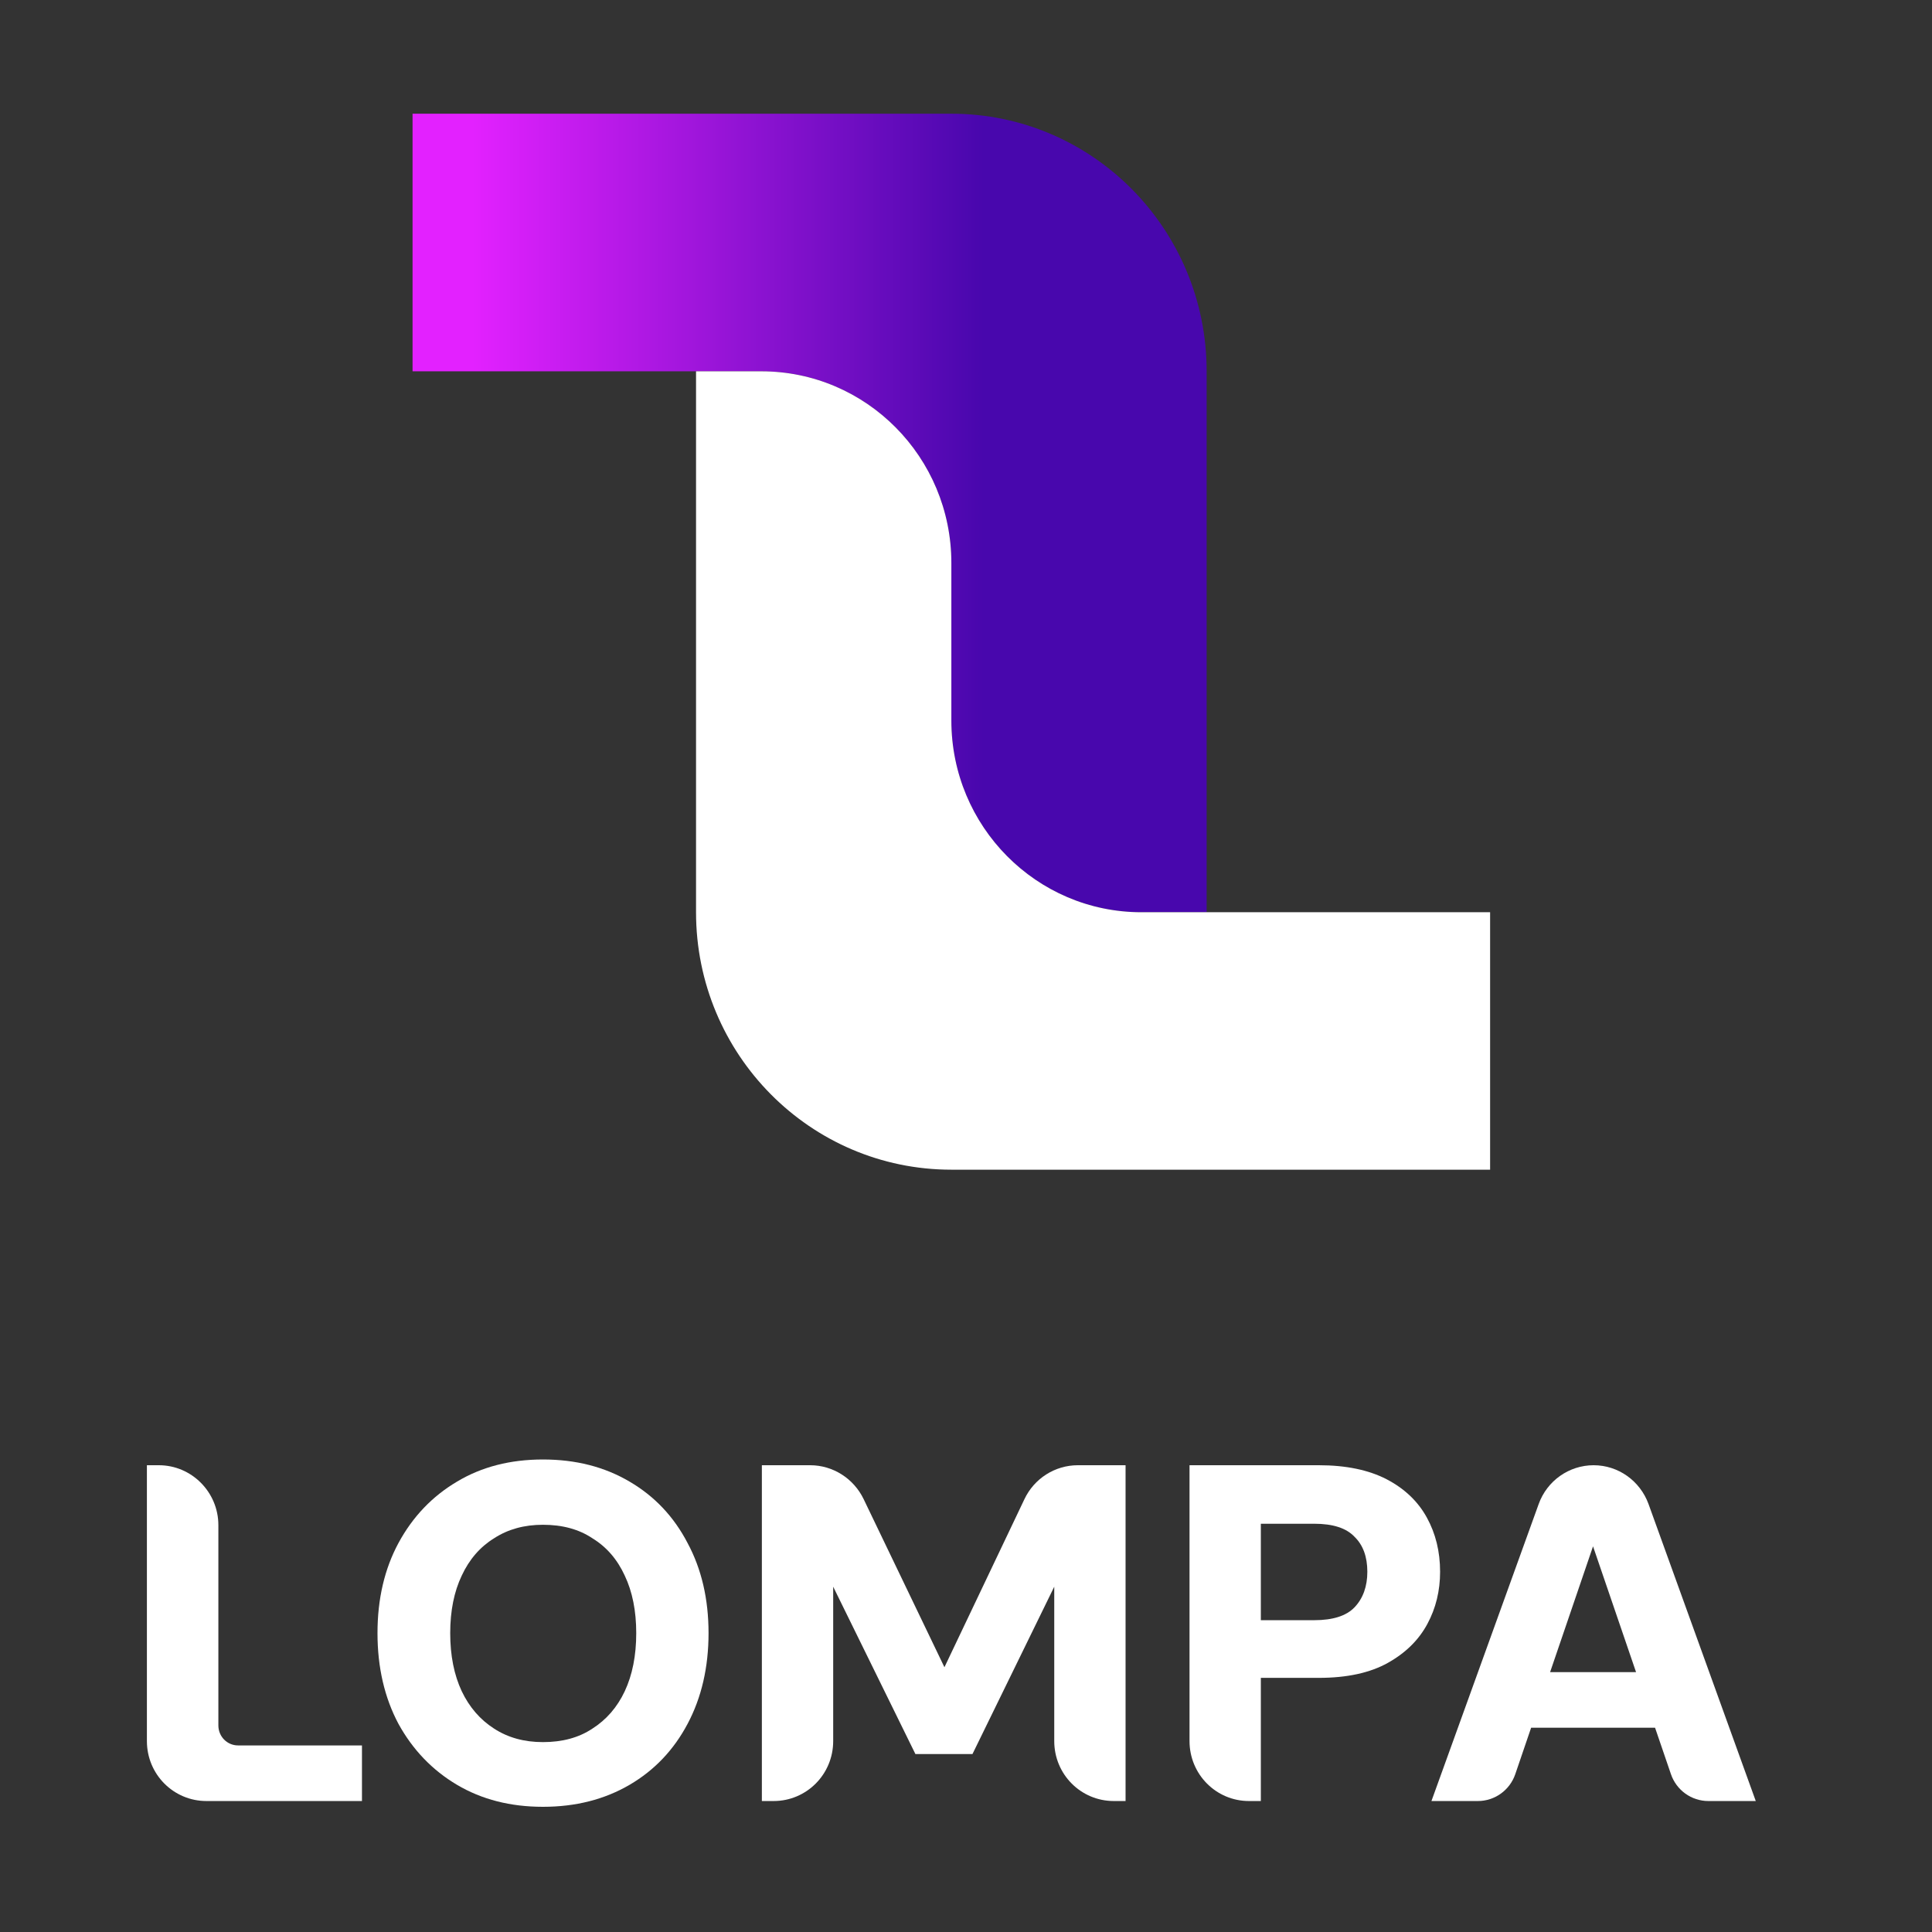 <svg xmlns="http://www.w3.org/2000/svg" xmlns:xlink="http://www.w3.org/1999/xlink" width="70" zoomAndPan="magnify" viewBox="0 0 52.5 52.5" height="70" preserveAspectRatio="xMidYMid meet" version="1.0"><rect x="0" y="0" width="52.5" height="52.5" fill="#333333" stroke="none"/><defs><clipPath id="cab20e44af"><path d="M 11 3.078 L 33 3.078 L 33 25 L 11 25 Z M 11 3.078 " clip-rule="nonzero"/></clipPath><clipPath id="02d383086a"><path d="M 32.789 24.789 L 32.789 10.09 C 32.789 6.223 29.684 3.09 25.852 3.09 L 11.211 3.09 L 11.211 10.09 L 20.688 10.09 C 23.539 10.09 25.852 12.422 25.852 15.297 L 25.852 19.578 C 25.852 22.457 28.164 24.789 31.016 24.789 Z M 32.789 24.789 " clip-rule="evenodd"/></clipPath><linearGradient x1="12.021" gradientTransform="matrix(0.6, 0, 0, 0.606, 3.994, 3.089)" y1="6.124" x2="47.958" gradientUnits="userSpaceOnUse" y2="6.124" id="a54bafbbae"><stop stop-opacity="1" stop-color="rgb(89%, 12.9%, 100%)" offset="0"/><stop stop-opacity="1" stop-color="rgb(89%, 12.9%, 100%)" offset="0.062"/><stop stop-opacity="1" stop-color="rgb(88.878%, 12.878%, 99.936%)" offset="0.078"/><stop stop-opacity="1" stop-color="rgb(88.388%, 12.796%, 99.677%)" offset="0.082"/><stop stop-opacity="1" stop-color="rgb(88.02%, 12.735%, 99.481%)" offset="0.086"/><stop stop-opacity="1" stop-color="rgb(87.651%, 12.672%, 99.286%)" offset="0.09"/><stop stop-opacity="1" stop-color="rgb(87.283%, 12.611%, 99.091%)" offset="0.094"/><stop stop-opacity="1" stop-color="rgb(86.916%, 12.549%, 98.895%)" offset="0.098"/><stop stop-opacity="1" stop-color="rgb(86.548%, 12.488%, 98.7%)" offset="0.102"/><stop stop-opacity="1" stop-color="rgb(86.179%, 12.425%, 98.505%)" offset="0.105"/><stop stop-opacity="1" stop-color="rgb(85.811%, 12.364%, 98.311%)" offset="0.109"/><stop stop-opacity="1" stop-color="rgb(85.442%, 12.302%, 98.116%)" offset="0.113"/><stop stop-opacity="1" stop-color="rgb(85.074%, 12.241%, 97.92%)" offset="0.117"/><stop stop-opacity="1" stop-color="rgb(84.705%, 12.178%, 97.725%)" offset="0.121"/><stop stop-opacity="1" stop-color="rgb(84.337%, 12.117%, 97.53%)" offset="0.125"/><stop stop-opacity="1" stop-color="rgb(83.968%, 12.054%, 97.334%)" offset="0.129"/><stop stop-opacity="1" stop-color="rgb(83.6%, 11.993%, 97.141%)" offset="0.133"/><stop stop-opacity="1" stop-color="rgb(83.231%, 11.931%, 96.945%)" offset="0.137"/><stop stop-opacity="1" stop-color="rgb(82.863%, 11.87%, 96.75%)" offset="0.141"/><stop stop-opacity="1" stop-color="rgb(82.494%, 11.807%, 96.555%)" offset="0.145"/><stop stop-opacity="1" stop-color="rgb(82.126%, 11.746%, 96.359%)" offset="0.148"/><stop stop-opacity="1" stop-color="rgb(81.758%, 11.684%, 96.164%)" offset="0.152"/><stop stop-opacity="1" stop-color="rgb(81.39%, 11.623%, 95.969%)" offset="0.156"/><stop stop-opacity="1" stop-color="rgb(81.021%, 11.56%, 95.773%)" offset="0.16"/><stop stop-opacity="1" stop-color="rgb(80.653%, 11.499%, 95.58%)" offset="0.164"/><stop stop-opacity="1" stop-color="rgb(80.284%, 11.436%, 95.384%)" offset="0.168"/><stop stop-opacity="1" stop-color="rgb(79.916%, 11.375%, 95.189%)" offset="0.172"/><stop stop-opacity="1" stop-color="rgb(79.547%, 11.313%, 94.994%)" offset="0.176"/><stop stop-opacity="1" stop-color="rgb(79.179%, 11.252%, 94.798%)" offset="0.18"/><stop stop-opacity="1" stop-color="rgb(78.81%, 11.189%, 94.603%)" offset="0.184"/><stop stop-opacity="1" stop-color="rgb(78.442%, 11.128%, 94.408%)" offset="0.188"/><stop stop-opacity="1" stop-color="rgb(78.073%, 11.066%, 94.212%)" offset="0.191"/><stop stop-opacity="1" stop-color="rgb(77.705%, 11.005%, 94.019%)" offset="0.195"/><stop stop-opacity="1" stop-color="rgb(77.336%, 10.942%, 93.823%)" offset="0.199"/><stop stop-opacity="1" stop-color="rgb(76.968%, 10.881%, 93.628%)" offset="0.203"/><stop stop-opacity="1" stop-color="rgb(76.601%, 10.818%, 93.433%)" offset="0.207"/><stop stop-opacity="1" stop-color="rgb(76.233%, 10.757%, 93.237%)" offset="0.211"/><stop stop-opacity="1" stop-color="rgb(75.864%, 10.695%, 93.042%)" offset="0.215"/><stop stop-opacity="1" stop-color="rgb(75.496%, 10.634%, 92.848%)" offset="0.219"/><stop stop-opacity="1" stop-color="rgb(75.127%, 10.571%, 92.653%)" offset="0.223"/><stop stop-opacity="1" stop-color="rgb(74.759%, 10.51%, 92.458%)" offset="0.227"/><stop stop-opacity="1" stop-color="rgb(74.39%, 10.448%, 92.262%)" offset="0.23"/><stop stop-opacity="1" stop-color="rgb(74.022%, 10.387%, 92.067%)" offset="0.234"/><stop stop-opacity="1" stop-color="rgb(73.653%, 10.324%, 91.872%)" offset="0.238"/><stop stop-opacity="1" stop-color="rgb(73.285%, 10.263%, 91.676%)" offset="0.242"/><stop stop-opacity="1" stop-color="rgb(72.916%, 10.2%, 91.481%)" offset="0.246"/><stop stop-opacity="1" stop-color="rgb(72.548%, 10.139%, 91.287%)" offset="0.25"/><stop stop-opacity="1" stop-color="rgb(72.179%, 10.077%, 91.092%)" offset="0.254"/><stop stop-opacity="1" stop-color="rgb(71.811%, 10.016%, 90.897%)" offset="0.258"/><stop stop-opacity="1" stop-color="rgb(71.442%, 9.953%, 90.701%)" offset="0.262"/><stop stop-opacity="1" stop-color="rgb(71.074%, 9.892%, 90.506%)" offset="0.266"/><stop stop-opacity="1" stop-color="rgb(70.706%, 9.83%, 90.311%)" offset="0.27"/><stop stop-opacity="1" stop-color="rgb(70.338%, 9.769%, 90.115%)" offset="0.273"/><stop stop-opacity="1" stop-color="rgb(69.969%, 9.706%, 89.92%)" offset="0.277"/><stop stop-opacity="1" stop-color="rgb(69.601%, 9.645%, 89.726%)" offset="0.281"/><stop stop-opacity="1" stop-color="rgb(69.232%, 9.583%, 89.531%)" offset="0.285"/><stop stop-opacity="1" stop-color="rgb(68.864%, 9.521%, 89.336%)" offset="0.289"/><stop stop-opacity="1" stop-color="rgb(68.495%, 9.459%, 89.14%)" offset="0.293"/><stop stop-opacity="1" stop-color="rgb(68.127%, 9.398%, 88.945%)" offset="0.297"/><stop stop-opacity="1" stop-color="rgb(67.758%, 9.335%, 88.75%)" offset="0.301"/><stop stop-opacity="1" stop-color="rgb(67.39%, 9.274%, 88.556%)" offset="0.305"/><stop stop-opacity="1" stop-color="rgb(67.021%, 9.212%, 88.361%)" offset="0.309"/><stop stop-opacity="1" stop-color="rgb(66.653%, 9.151%, 88.165%)" offset="0.312"/><stop stop-opacity="1" stop-color="rgb(66.284%, 9.088%, 87.97%)" offset="0.316"/><stop stop-opacity="1" stop-color="rgb(65.916%, 9.027%, 87.775%)" offset="0.32"/><stop stop-opacity="1" stop-color="rgb(65.549%, 8.965%, 87.579%)" offset="0.324"/><stop stop-opacity="1" stop-color="rgb(65.181%, 8.904%, 87.384%)" offset="0.328"/><stop stop-opacity="1" stop-color="rgb(64.812%, 8.841%, 87.189%)" offset="0.332"/><stop stop-opacity="1" stop-color="rgb(64.444%, 8.78%, 86.995%)" offset="0.336"/><stop stop-opacity="1" stop-color="rgb(64.075%, 8.717%, 86.8%)" offset="0.34"/><stop stop-opacity="1" stop-color="rgb(63.707%, 8.656%, 86.604%)" offset="0.344"/><stop stop-opacity="1" stop-color="rgb(63.338%, 8.594%, 86.409%)" offset="0.348"/><stop stop-opacity="1" stop-color="rgb(62.97%, 8.533%, 86.214%)" offset="0.352"/><stop stop-opacity="1" stop-color="rgb(62.601%, 8.47%, 86.018%)" offset="0.355"/><stop stop-opacity="1" stop-color="rgb(62.233%, 8.409%, 85.823%)" offset="0.359"/><stop stop-opacity="1" stop-color="rgb(61.864%, 8.347%, 85.628%)" offset="0.363"/><stop stop-opacity="1" stop-color="rgb(61.496%, 8.286%, 85.434%)" offset="0.367"/><stop stop-opacity="1" stop-color="rgb(61.127%, 8.223%, 85.239%)" offset="0.371"/><stop stop-opacity="1" stop-color="rgb(60.759%, 8.162%, 85.043%)" offset="0.375"/><stop stop-opacity="1" stop-color="rgb(60.391%, 8.099%, 84.848%)" offset="0.379"/><stop stop-opacity="1" stop-color="rgb(60.023%, 8.038%, 84.653%)" offset="0.383"/><stop stop-opacity="1" stop-color="rgb(59.654%, 7.976%, 84.457%)" offset="0.387"/><stop stop-opacity="1" stop-color="rgb(59.286%, 7.915%, 84.264%)" offset="0.391"/><stop stop-opacity="1" stop-color="rgb(58.917%, 7.852%, 84.068%)" offset="0.395"/><stop stop-opacity="1" stop-color="rgb(58.55%, 7.791%, 83.873%)" offset="0.398"/><stop stop-opacity="1" stop-color="rgb(58.18%, 7.729%, 83.678%)" offset="0.402"/><stop stop-opacity="1" stop-color="rgb(57.812%, 7.668%, 83.482%)" offset="0.406"/><stop stop-opacity="1" stop-color="rgb(57.443%, 7.605%, 83.287%)" offset="0.41"/><stop stop-opacity="1" stop-color="rgb(57.075%, 7.544%, 83.092%)" offset="0.414"/><stop stop-opacity="1" stop-color="rgb(56.706%, 7.481%, 82.896%)" offset="0.418"/><stop stop-opacity="1" stop-color="rgb(56.339%, 7.42%, 82.703%)" offset="0.422"/><stop stop-opacity="1" stop-color="rgb(55.969%, 7.358%, 82.507%)" offset="0.426"/><stop stop-opacity="1" stop-color="rgb(55.602%, 7.297%, 82.312%)" offset="0.43"/><stop stop-opacity="1" stop-color="rgb(55.232%, 7.234%, 82.117%)" offset="0.434"/><stop stop-opacity="1" stop-color="rgb(54.865%, 7.173%, 81.921%)" offset="0.438"/><stop stop-opacity="1" stop-color="rgb(54.497%, 7.111%, 81.726%)" offset="0.441"/><stop stop-opacity="1" stop-color="rgb(54.129%, 7.05%, 81.531%)" offset="0.445"/><stop stop-opacity="1" stop-color="rgb(53.76%, 6.987%, 81.335%)" offset="0.449"/><stop stop-opacity="1" stop-color="rgb(53.392%, 6.926%, 81.142%)" offset="0.453"/><stop stop-opacity="1" stop-color="rgb(53.023%, 6.863%, 80.946%)" offset="0.457"/><stop stop-opacity="1" stop-color="rgb(52.655%, 6.802%, 80.751%)" offset="0.461"/><stop stop-opacity="1" stop-color="rgb(52.286%, 6.74%, 80.556%)" offset="0.465"/><stop stop-opacity="1" stop-color="rgb(51.918%, 6.679%, 80.36%)" offset="0.469"/><stop stop-opacity="1" stop-color="rgb(51.549%, 6.616%, 80.165%)" offset="0.473"/><stop stop-opacity="1" stop-color="rgb(51.181%, 6.555%, 79.971%)" offset="0.477"/><stop stop-opacity="1" stop-color="rgb(50.812%, 6.493%, 79.776%)" offset="0.48"/><stop stop-opacity="1" stop-color="rgb(50.444%, 6.432%, 79.581%)" offset="0.484"/><stop stop-opacity="1" stop-color="rgb(50.075%, 6.369%, 79.385%)" offset="0.488"/><stop stop-opacity="1" stop-color="rgb(49.707%, 6.308%, 79.19%)" offset="0.492"/><stop stop-opacity="1" stop-color="rgb(49.339%, 6.245%, 78.995%)" offset="0.496"/><stop stop-opacity="1" stop-color="rgb(48.972%, 6.184%, 78.799%)" offset="0.5"/><stop stop-opacity="1" stop-color="rgb(48.602%, 6.122%, 78.604%)" offset="0.504"/><stop stop-opacity="1" stop-color="rgb(48.235%, 6.061%, 78.41%)" offset="0.508"/><stop stop-opacity="1" stop-color="rgb(47.865%, 5.998%, 78.215%)" offset="0.512"/><stop stop-opacity="1" stop-color="rgb(47.498%, 5.937%, 78.02%)" offset="0.516"/><stop stop-opacity="1" stop-color="rgb(47.128%, 5.875%, 77.824%)" offset="0.52"/><stop stop-opacity="1" stop-color="rgb(46.761%, 5.814%, 77.629%)" offset="0.523"/><stop stop-opacity="1" stop-color="rgb(46.391%, 5.751%, 77.434%)" offset="0.527"/><stop stop-opacity="1" stop-color="rgb(46.024%, 5.69%, 77.238%)" offset="0.531"/><stop stop-opacity="1" stop-color="rgb(45.654%, 5.627%, 77.043%)" offset="0.535"/><stop stop-opacity="1" stop-color="rgb(45.287%, 5.566%, 76.849%)" offset="0.539"/><stop stop-opacity="1" stop-color="rgb(44.917%, 5.504%, 76.654%)" offset="0.543"/><stop stop-opacity="1" stop-color="rgb(44.55%, 5.443%, 76.459%)" offset="0.547"/><stop stop-opacity="1" stop-color="rgb(44.182%, 5.38%, 76.263%)" offset="0.551"/><stop stop-opacity="1" stop-color="rgb(43.814%, 5.319%, 76.068%)" offset="0.555"/><stop stop-opacity="1" stop-color="rgb(43.445%, 5.257%, 75.873%)" offset="0.559"/><stop stop-opacity="1" stop-color="rgb(43.077%, 5.196%, 75.679%)" offset="0.562"/><stop stop-opacity="1" stop-color="rgb(42.708%, 5.133%, 75.484%)" offset="0.566"/><stop stop-opacity="1" stop-color="rgb(42.34%, 5.072%, 75.288%)" offset="0.57"/><stop stop-opacity="1" stop-color="rgb(41.971%, 5.009%, 75.093%)" offset="0.574"/><stop stop-opacity="1" stop-color="rgb(41.603%, 4.948%, 74.898%)" offset="0.578"/><stop stop-opacity="1" stop-color="rgb(41.234%, 4.886%, 74.702%)" offset="0.582"/><stop stop-opacity="1" stop-color="rgb(40.866%, 4.825%, 74.507%)" offset="0.586"/><stop stop-opacity="1" stop-color="rgb(40.497%, 4.762%, 74.312%)" offset="0.59"/><stop stop-opacity="1" stop-color="rgb(40.129%, 4.701%, 74.118%)" offset="0.594"/><stop stop-opacity="1" stop-color="rgb(39.76%, 4.639%, 73.923%)" offset="0.598"/><stop stop-opacity="1" stop-color="rgb(39.392%, 4.578%, 73.727%)" offset="0.602"/><stop stop-opacity="1" stop-color="rgb(39.023%, 4.515%, 73.532%)" offset="0.605"/><stop stop-opacity="1" stop-color="rgb(38.655%, 4.454%, 73.337%)" offset="0.609"/><stop stop-opacity="1" stop-color="rgb(38.287%, 4.391%, 73.141%)" offset="0.613"/><stop stop-opacity="1" stop-color="rgb(37.92%, 4.33%, 72.946%)" offset="0.617"/><stop stop-opacity="1" stop-color="rgb(37.55%, 4.268%, 72.751%)" offset="0.621"/><stop stop-opacity="1" stop-color="rgb(37.183%, 4.207%, 72.557%)" offset="0.625"/><stop stop-opacity="1" stop-color="rgb(36.813%, 4.144%, 72.362%)" offset="0.629"/><stop stop-opacity="1" stop-color="rgb(36.446%, 4.083%, 72.166%)" offset="0.633"/><stop stop-opacity="1" stop-color="rgb(36.076%, 4.021%, 71.971%)" offset="0.637"/><stop stop-opacity="1" stop-color="rgb(35.709%, 3.96%, 71.776%)" offset="0.641"/><stop stop-opacity="1" stop-color="rgb(35.339%, 3.897%, 71.581%)" offset="0.645"/><stop stop-opacity="1" stop-color="rgb(34.972%, 3.836%, 71.387%)" offset="0.648"/><stop stop-opacity="1" stop-color="rgb(34.602%, 3.773%, 71.191%)" offset="0.652"/><stop stop-opacity="1" stop-color="rgb(34.235%, 3.712%, 70.996%)" offset="0.656"/><stop stop-opacity="1" stop-color="rgb(33.865%, 3.65%, 70.801%)" offset="0.66"/><stop stop-opacity="1" stop-color="rgb(33.498%, 3.589%, 70.605%)" offset="0.664"/><stop stop-opacity="1" stop-color="rgb(33.13%, 3.526%, 70.41%)" offset="0.668"/><stop stop-opacity="1" stop-color="rgb(32.762%, 3.465%, 70.215%)" offset="0.672"/><stop stop-opacity="1" stop-color="rgb(32.393%, 3.403%, 70.02%)" offset="0.676"/><stop stop-opacity="1" stop-color="rgb(32.025%, 3.342%, 69.826%)" offset="0.68"/><stop stop-opacity="1" stop-color="rgb(31.656%, 3.279%, 69.63%)" offset="0.684"/><stop stop-opacity="1" stop-color="rgb(31.288%, 3.218%, 69.435%)" offset="0.688"/><stop stop-opacity="1" stop-color="rgb(30.919%, 3.156%, 69.24%)" offset="0.691"/><stop stop-opacity="1" stop-color="rgb(30.551%, 3.094%, 69.044%)" offset="0.695"/><stop stop-opacity="1" stop-color="rgb(30.182%, 3.032%, 68.849%)" offset="0.699"/><stop stop-opacity="1" stop-color="rgb(29.814%, 2.971%, 68.654%)" offset="0.703"/><stop stop-opacity="1" stop-color="rgb(29.445%, 2.908%, 68.459%)" offset="0.707"/><stop stop-opacity="1" stop-color="rgb(29.077%, 2.847%, 68.265%)" offset="0.711"/><stop stop-opacity="1" stop-color="rgb(28.708%, 2.785%, 68.069%)" offset="0.715"/><stop stop-opacity="1" stop-color="rgb(28.34%, 2.724%, 67.874%)" offset="0.719"/><stop stop-opacity="1" stop-color="rgb(28.27%, 2.711%, 67.836%)" offset="0.75"/><stop stop-opacity="1" stop-color="rgb(28.2%, 2.699%, 67.799%)" offset="1"/></linearGradient><clipPath id="3cddbe1e8f"><path d="M 38 39 L 47.824 39 L 47.824 49 L 38 49 Z M 38 39 " clip-rule="nonzero"/></clipPath><clipPath id="59f94aa2e8"><path d="M 10 39 L 20 39 L 20 49.137 L 10 49.137 Z M 10 39 " clip-rule="nonzero"/></clipPath><clipPath id="6c4b70522f"><path d="M 3.992 39 L 10 39 L 10 49 L 3.992 49 Z M 3.992 39 " clip-rule="nonzero"/></clipPath></defs><g clip-path="url(#cab20e44af)"><g clip-path="url(#02d383086a)"><path fill="url(#a54bafbbae)" d="M 11.211 3.09 L 11.211 24.789 L 32.789 24.789 L 32.789 3.09 Z M 11.211 3.09 " fill-rule="nonzero"/></g></g><path fill="#ffffff" d="M 18.914 10.09 L 18.914 24.789 C 18.914 28.652 22.02 31.785 25.852 31.785 L 40.492 31.785 L 40.492 24.789 L 31.016 24.789 C 28.164 24.789 25.852 22.457 25.852 19.578 L 25.852 15.297 C 25.852 12.422 23.539 10.09 20.688 10.09 Z M 18.914 10.09 " fill-opacity="1" fill-rule="evenodd"/><g clip-path="url(#3cddbe1e8f)"><path fill="#ffffff" d="M 38.898 48.941 L 41.812 40.871 C 42.039 40.238 42.637 39.816 43.305 39.816 C 43.973 39.816 44.566 40.238 44.797 40.871 L 47.711 48.941 L 46.422 48.941 C 45.965 48.941 45.555 48.648 45.406 48.211 L 43.289 42.02 L 41.176 48.211 C 41.027 48.648 40.617 48.941 40.16 48.941 Z M 40.332 46.949 L 40.848 45.438 L 45.59 45.438 L 46.094 46.949 Z M 40.332 46.949 " fill-opacity="1" fill-rule="nonzero"/></g><path fill="#ffffff" d="M 33.938 48.941 C 33.047 48.941 32.324 48.215 32.324 47.312 L 32.324 39.816 L 35.84 39.816 C 36.578 39.816 37.191 39.945 37.676 40.195 C 38.164 40.449 38.531 40.797 38.773 41.238 C 39.012 41.672 39.133 42.164 39.133 42.711 C 39.133 43.223 39.02 43.699 38.785 44.133 C 38.551 44.566 38.195 44.918 37.711 45.188 C 37.23 45.457 36.605 45.594 35.84 45.594 L 34.262 45.594 L 34.262 48.941 Z M 34.262 44.027 L 35.711 44.027 C 36.219 44.027 36.586 43.91 36.809 43.676 C 37.039 43.434 37.156 43.109 37.156 42.711 C 37.156 42.305 37.039 41.984 36.809 41.762 C 36.586 41.523 36.219 41.406 35.711 41.406 L 34.262 41.406 Z M 34.262 44.027 " fill-opacity="1" fill-rule="nonzero"/><path fill="#ffffff" d="M 20.703 48.941 L 20.703 39.816 L 22.016 39.816 C 22.633 39.816 23.199 40.176 23.469 40.738 L 25.664 45.305 L 27.836 40.742 C 28.102 40.176 28.668 39.816 29.289 39.816 L 30.586 39.816 L 30.586 48.941 L 30.266 48.941 C 29.371 48.941 28.648 48.215 28.648 47.312 L 28.648 43.117 L 26.426 47.664 L 24.875 47.664 L 22.641 43.117 L 22.641 47.312 C 22.641 48.215 21.918 48.941 21.023 48.941 Z M 20.703 48.941 " fill-opacity="1" fill-rule="nonzero"/><g clip-path="url(#59f94aa2e8)"><path fill="#ffffff" d="M 14.754 49.098 C 13.867 49.098 13.09 48.898 12.418 48.5 C 11.746 48.102 11.215 47.547 10.828 46.844 C 10.449 46.133 10.258 45.309 10.258 44.379 C 10.258 43.449 10.449 42.633 10.828 41.93 C 11.215 41.215 11.746 40.66 12.418 40.262 C 13.09 39.859 13.867 39.66 14.754 39.66 C 15.645 39.66 16.426 39.859 17.109 40.262 C 17.789 40.66 18.312 41.215 18.684 41.93 C 19.062 42.633 19.254 43.449 19.254 44.379 C 19.254 45.309 19.062 46.133 18.684 46.844 C 18.312 47.547 17.789 48.102 17.109 48.5 C 16.426 48.898 15.645 49.098 14.754 49.098 Z M 14.754 47.34 C 15.281 47.34 15.73 47.219 16.098 46.973 C 16.48 46.73 16.773 46.391 16.977 45.957 C 17.184 45.516 17.289 44.988 17.289 44.379 C 17.289 43.773 17.184 43.25 16.977 42.816 C 16.773 42.371 16.48 42.035 16.098 41.801 C 15.73 41.555 15.281 41.434 14.754 41.434 C 14.246 41.434 13.805 41.555 13.426 41.801 C 13.047 42.035 12.754 42.371 12.547 42.816 C 12.34 43.25 12.234 43.773 12.234 44.379 C 12.234 44.988 12.34 45.516 12.547 45.957 C 12.754 46.391 13.047 46.73 13.426 46.973 C 13.805 47.219 14.246 47.34 14.754 47.34 Z M 14.754 47.34 " fill-opacity="1" fill-rule="nonzero"/></g><g clip-path="url(#6c4b70522f)"><path fill="#ffffff" d="M 5.609 48.941 C 4.715 48.941 3.992 48.215 3.992 47.312 L 3.992 39.816 L 4.316 39.816 C 5.207 39.816 5.934 40.547 5.934 41.445 L 5.934 46.887 C 5.934 47.188 6.172 47.43 6.469 47.43 L 9.836 47.43 L 9.836 48.941 Z M 5.609 48.941 " fill-opacity="1" fill-rule="nonzero"/></g></svg>